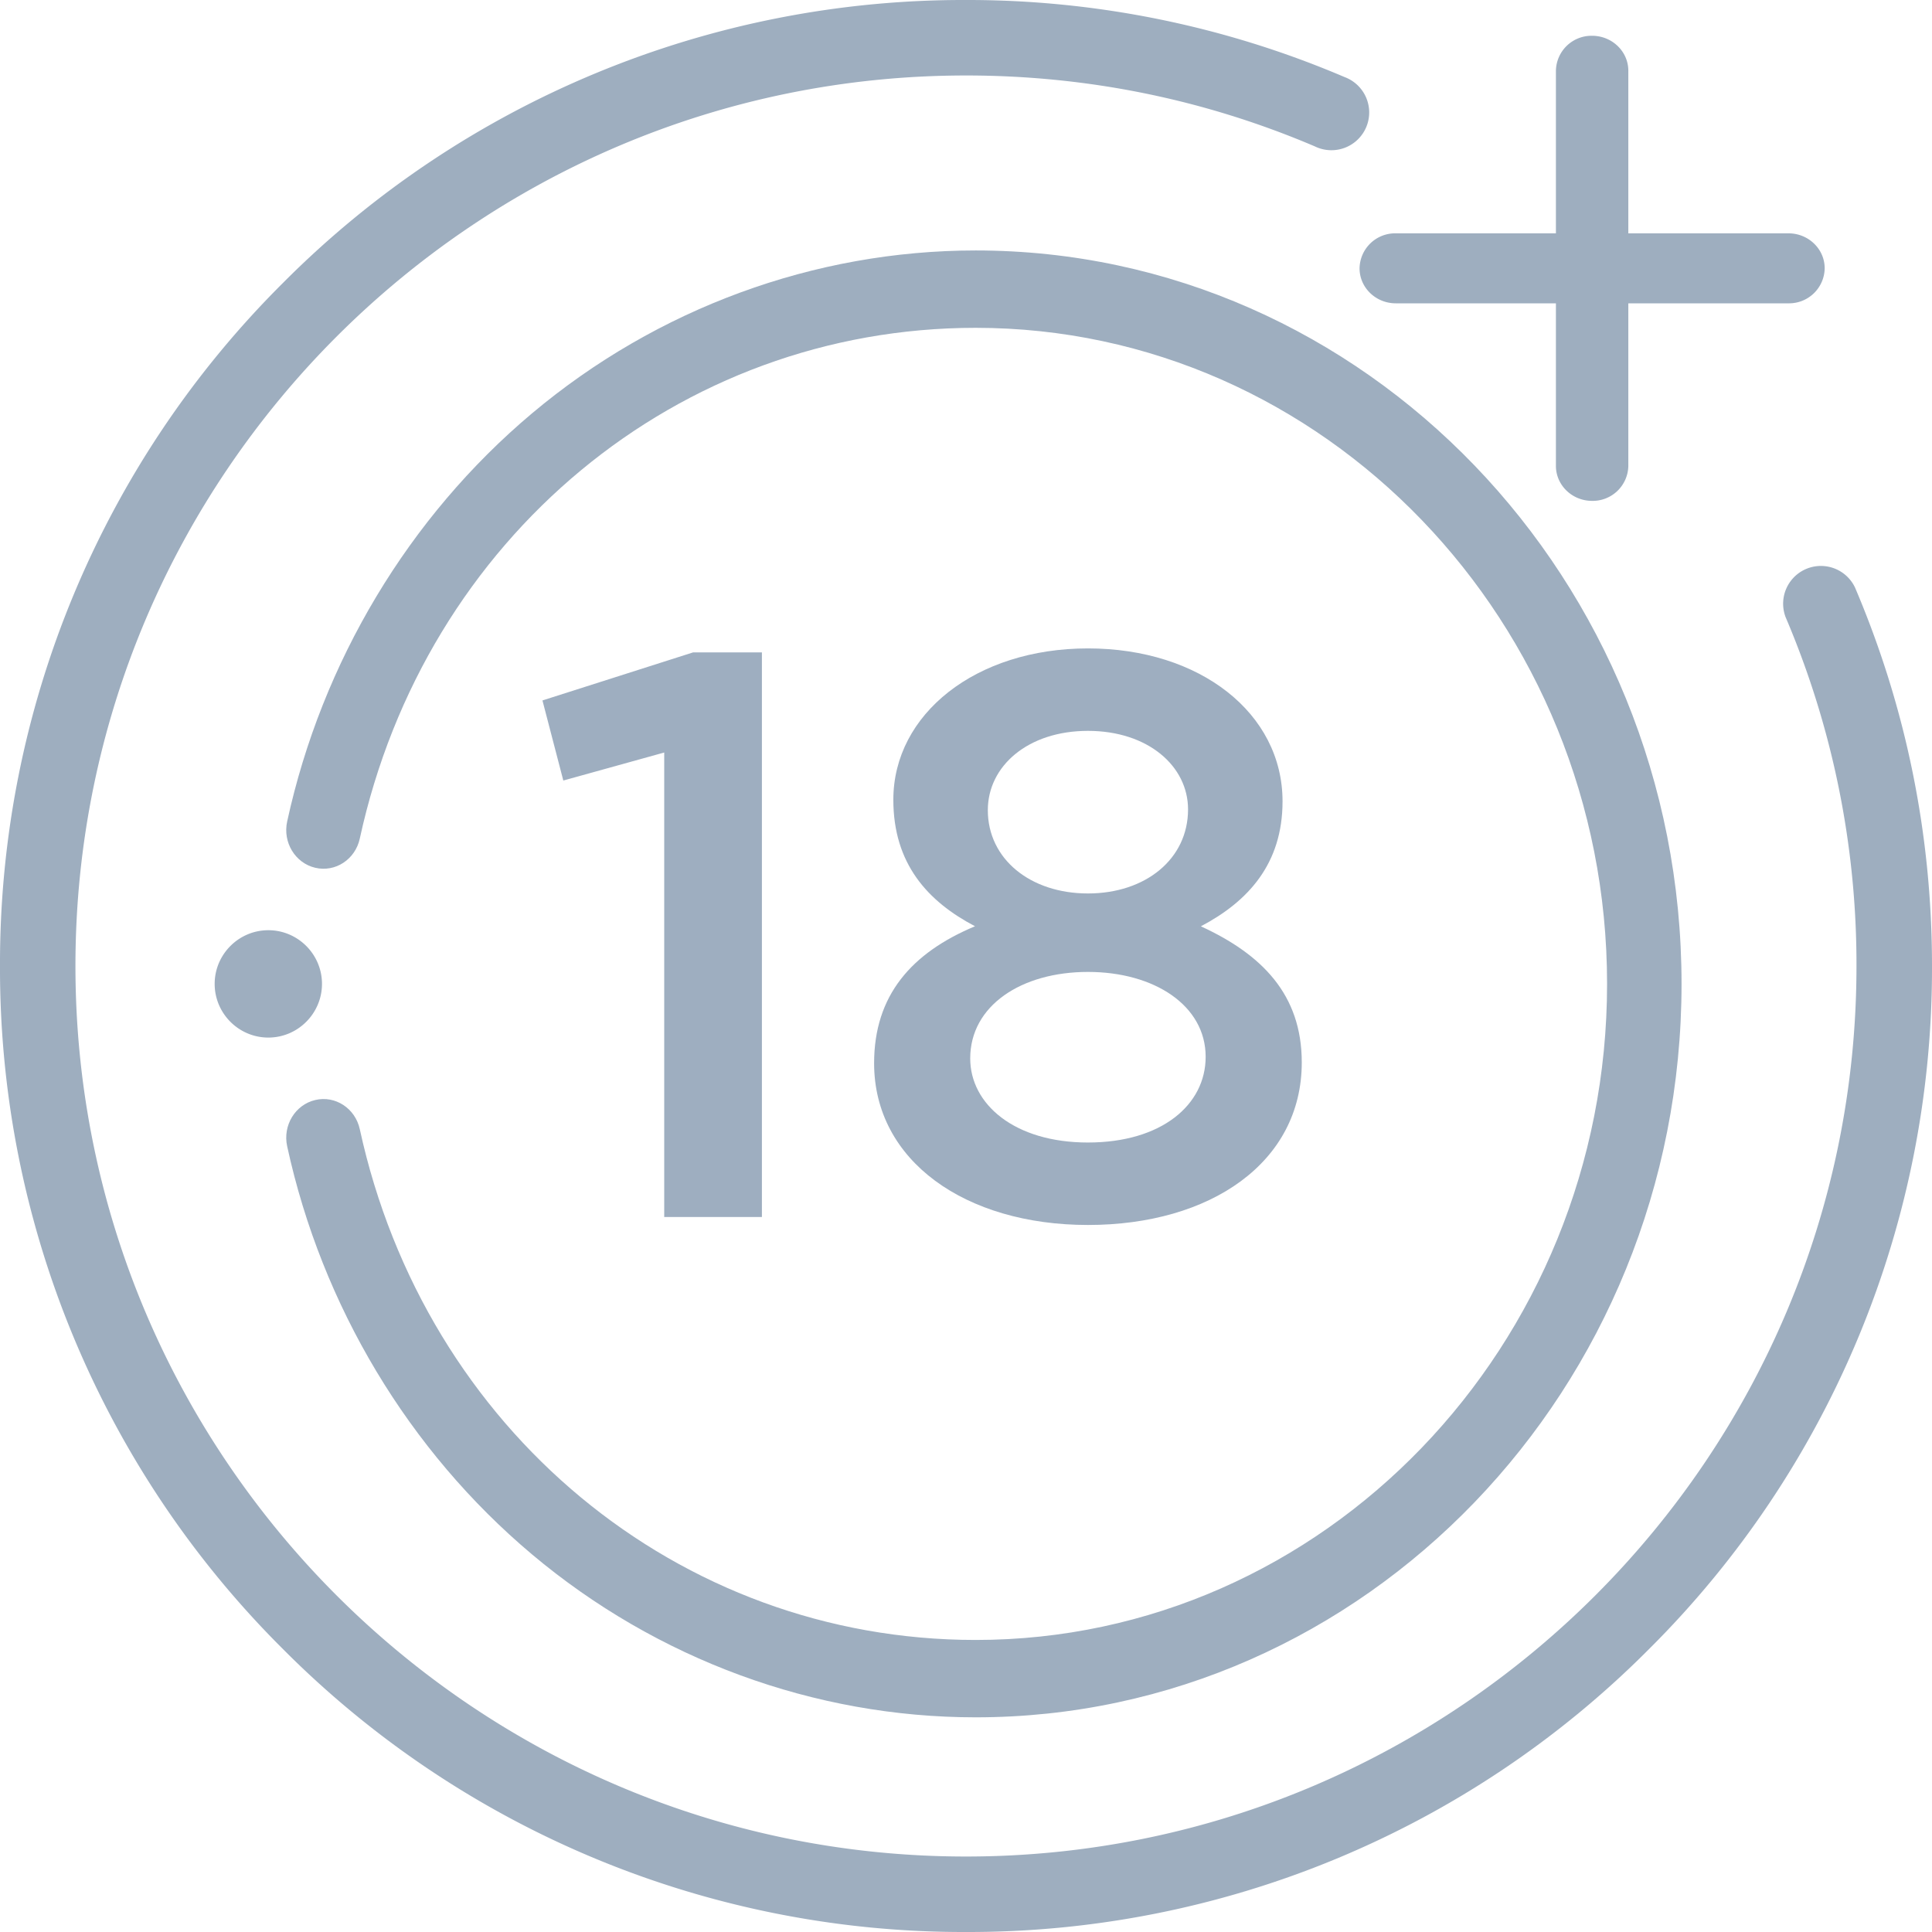 <svg width="44" height="44" xmlns="http://www.w3.org/2000/svg"><g fill="none"><g opacity=".45" fill="#274B72"><path d="M12.116 35.4c2.847 2.393 6.435 3.711 10.104 3.711 8.864 0 16.076-7.493 16.076-16.704 0-9.21-7.212-16.703-16.076-16.703-3.669 0-7.257 1.318-10.104 3.71-2.805 2.358-4.785 5.66-5.576 9.295-.104.475.183.947.64 1.054.457.108.911-.19 1.014-.665 1.49-6.849 7.258-11.632 14.026-11.632 7.929 0 14.38 6.703 14.38 14.941 0 8.239-6.451 14.942-14.38 14.942-6.768 0-12.535-4.784-14.026-11.632-.103-.475-.557-.773-1.014-.665-.457.107-.744.579-.64 1.054.79 3.636 2.771 6.936 5.576 9.294z"/><path d="M42.247 13.381a.86.86 0 00-1.581.674A20.15 20.15 0 0142.28 22c0 11.183-9.098 20.281-20.281 20.281-11.183 0-20.281-9.098-20.281-20.281C1.719 10.817 10.817 1.719 22 1.719c2.757 0 5.43.543 7.945 1.615a.86.86 0 10.674-1.58A21.857 21.857 0 0022 0 21.856 21.856 0 006.444 6.444 21.856 21.856 0 000 22a21.857 21.857 0 006.444 15.556A21.856 21.856 0 0022 44a21.856 21.856 0 0015.556-6.444A21.856 21.856 0 0044 22c0-2.99-.59-5.889-1.753-8.619z"/><path d="M31.788 6.908h3.647v3.702c0 .44.369.797.824.797a.811.811 0 00.825-.797V6.908h3.647a.811.811 0 00.825-.797c0-.44-.37-.797-.825-.797h-3.647V1.612c0-.44-.37-.797-.825-.797a.811.811 0 00-.824.797v3.702h-3.647a.811.811 0 00-.825.797c0 .44.37.797.825.797zM7.333 22.407c0-.673-.549-1.222-1.222-1.222-.673 0-1.222.55-1.222 1.222 0 .674.549 1.223 1.222 1.223.673 0 1.222-.55 1.222-1.223z"/></g><path d="M17.352 27.716V14.858h-1.568l-3.43 1.094.475 1.824 2.298-.638v10.578h2.225zm7.425.182c2.79 0 4.87-1.422 4.87-3.702 0-1.55-.912-2.462-2.298-3.1 1.076-.566 1.86-1.423 1.86-2.846 0-2.006-1.879-3.483-4.432-3.483-2.553 0-4.432 1.495-4.432 3.447 0 1.459.784 2.316 1.86 2.881-1.44.602-2.298 1.569-2.298 3.119 0 2.225 2.08 3.684 4.87 3.684zm0-7.55c-1.313 0-2.28-.785-2.28-1.897 0-1.003.912-1.806 2.28-1.806 1.368 0 2.28.803 2.28 1.788 0 1.13-.967 1.915-2.28 1.915zm0 5.672c-1.678 0-2.681-.876-2.681-1.915 0-1.204 1.167-1.97 2.681-1.97s2.681.766 2.681 1.933c0 1.094-1.003 1.952-2.681 1.952z" fill="#9EAEC0"/></g></svg>